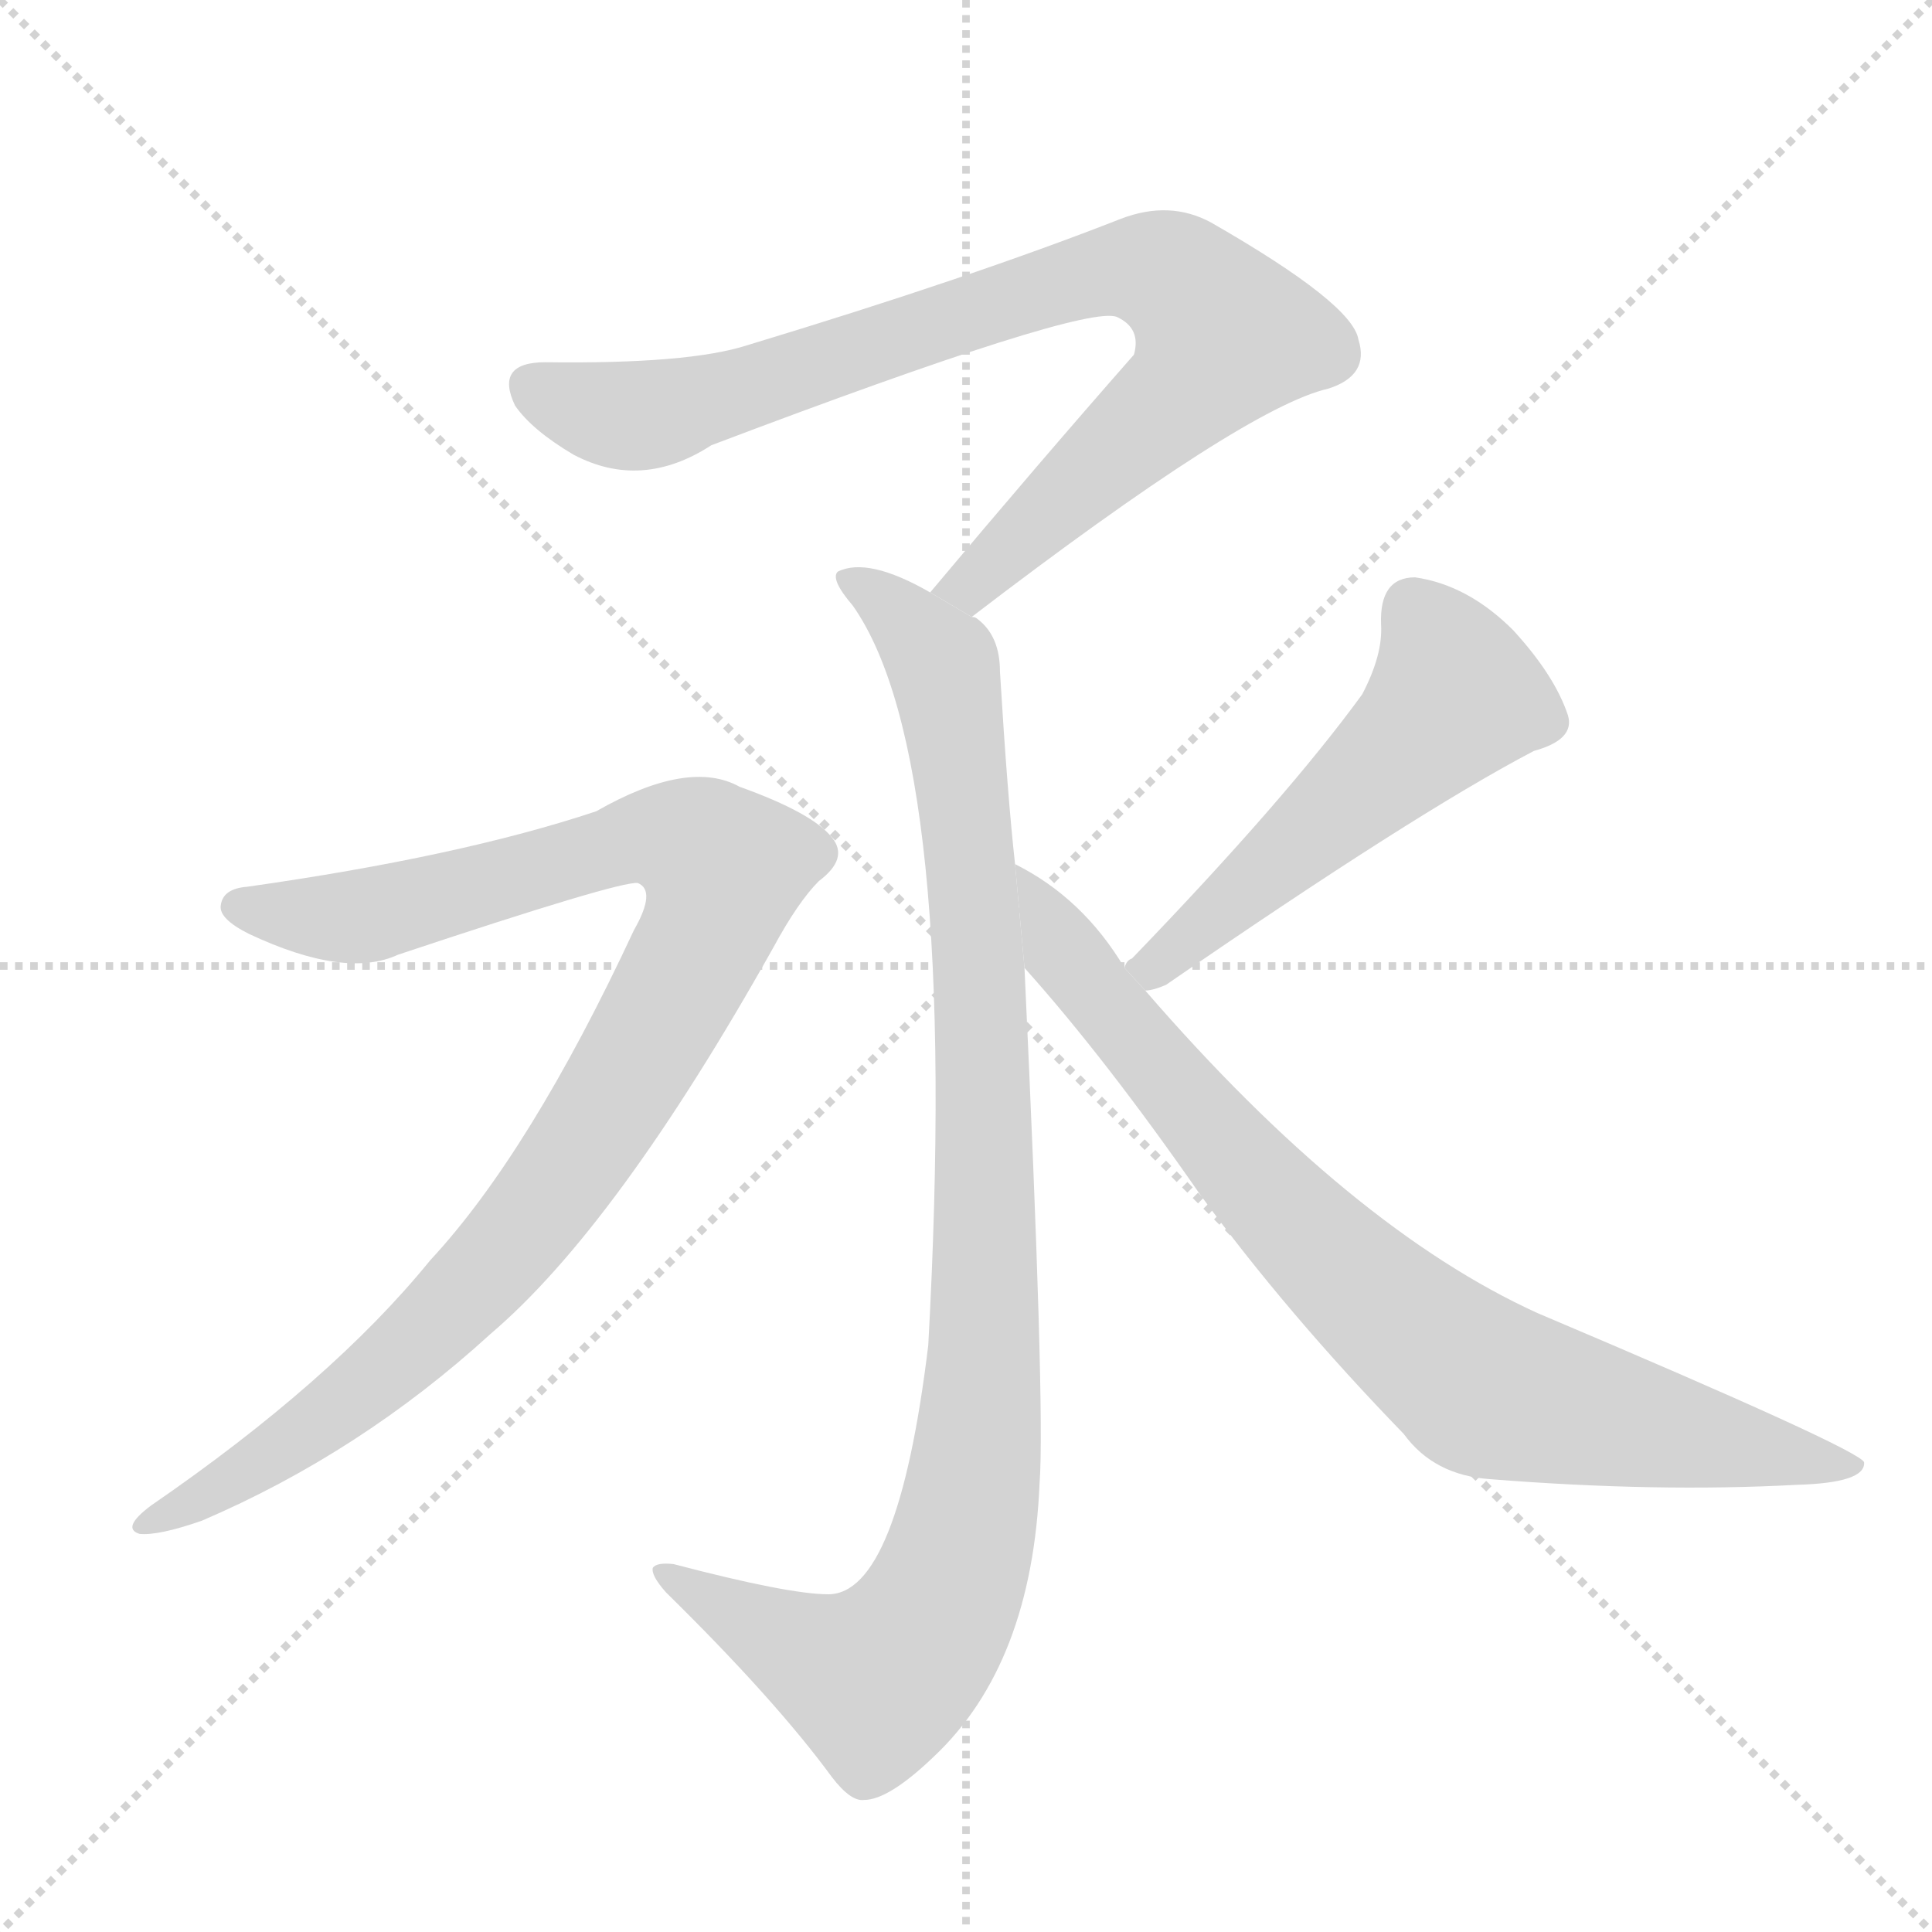 <svg version="1.1" viewBox="0 0 1024 1024" xmlns="http://www.w3.org/2000/svg">
  <g stroke="lightgray" stroke-dasharray="1,1" stroke-width="1" transform="scale(4, 4)">
    <line x1="0" y1="0" x2="256" y2="256"></line>
    <line x1="256" y1="0" x2="0" y2="256"></line>
    <line x1="128" y1="0" x2="128" y2="256"></line>
    <line x1="0" y1="128" x2="256" y2="128"></line>
  </g>
  <g transform="scale(1, -1) translate(0, -900)">
    <style scoped="true" type="text/css">
      
        @keyframes keyframes0 {
          from {
            stroke: blue;
            stroke-dashoffset: 851;
            stroke-width: 128;
          }
          73% {
            animation-timing-function: step-end;
            stroke: blue;
            stroke-dashoffset: 0;
            stroke-width: 128;
          }
          to {
            stroke: black;
            stroke-width: 1024;
          }
        }
        #make-me-a-hanzi-animation-0 {
          animation: keyframes0 0.943s both;
          animation-delay: 0s;
          animation-timing-function: linear;
        }
      
        @keyframes keyframes1 {
          from {
            stroke: blue;
            stroke-dashoffset: 1002;
            stroke-width: 128;
          }
          77% {
            animation-timing-function: step-end;
            stroke: blue;
            stroke-dashoffset: 0;
            stroke-width: 128;
          }
          to {
            stroke: black;
            stroke-width: 1024;
          }
        }
        #make-me-a-hanzi-animation-1 {
          animation: keyframes1 1.065s both;
          animation-delay: 0.943s;
          animation-timing-function: linear;
        }
      
        @keyframes keyframes2 {
          from {
            stroke: blue;
            stroke-dashoffset: 1000;
            stroke-width: 128;
          }
          76% {
            animation-timing-function: step-end;
            stroke: blue;
            stroke-dashoffset: 0;
            stroke-width: 128;
          }
          to {
            stroke: black;
            stroke-width: 1024;
          }
        }
        #make-me-a-hanzi-animation-2 {
          animation: keyframes2 1.064s both;
          animation-delay: 2.008s;
          animation-timing-function: linear;
        }
      
        @keyframes keyframes3 {
          from {
            stroke: blue;
            stroke-dashoffset: 529;
            stroke-width: 128;
          }
          63% {
            animation-timing-function: step-end;
            stroke: blue;
            stroke-dashoffset: 0;
            stroke-width: 128;
          }
          to {
            stroke: black;
            stroke-width: 1024;
          }
        }
        #make-me-a-hanzi-animation-3 {
          animation: keyframes3 0.681s both;
          animation-delay: 3.072s;
          animation-timing-function: linear;
        }
      
        @keyframes keyframes4 {
          from {
            stroke: blue;
            stroke-dashoffset: 824;
            stroke-width: 128;
          }
          73% {
            animation-timing-function: step-end;
            stroke: blue;
            stroke-dashoffset: 0;
            stroke-width: 128;
          }
          to {
            stroke: black;
            stroke-width: 1024;
          }
        }
        #make-me-a-hanzi-animation-4 {
          animation: keyframes4 0.921s both;
          animation-delay: 3.752s;
          animation-timing-function: linear;
        }
      
    </style>
    
      <path d="M 515 573 Q 660 684 704 694 Q 726 701 720 720 Q 717 739 642 782 Q 620 794 594 784 Q 515 753 396 717 Q 365 707 289 708 Q 262 708 273 685 Q 282 672 304 659 Q 340 640 377 664 Q 575 739 592 732 Q 605 726 601 712 Q 550 654 493 586 L 515 573 Z" fill="lightgray"></path>
    
      <path d="M 538 442 Q 534 478 530 544 Q 530 563 518 572 Q 517 573 515 573 L 493 586 Q 460 605 444 597 Q 440 593 452 579 Q 509 498 492 187 Q 476 55 439 55 Q 418 55 357 71 Q 348 72 346 69 Q 345 65 353 56 Q 411 -1 441 -42 Q 451 -55 458 -54 Q 471 -54 495 -31 Q 547 18 551 114 Q 554 153 543 387 L 538 442 Z" fill="lightgray"></path>
    
      <path d="M 131 430 Q 118 429 117 420 Q 116 413 132 405 Q 183 381 211 394 Q 328 433 338 432 Q 348 428 336 407 Q 281 289 228 232 Q 176 168 80 102 Q 64 90 74 87 Q 84 86 107 94 Q 191 130 260 193 Q 327 250 410 398 Q 423 422 434 433 Q 450 445 441 456 Q 431 469 392 483 Q 365 498 316 470 Q 244 446 131 430 Z" fill="lightgray"></path>
    
      <path d="M 607 375 Q 611 375 618 378 Q 750 469 813 502 Q 835 508 831 521 Q 824 542 802 566 Q 778 590 750 594 Q 731 594 732 569 Q 733 553 722 532 Q 682 477 600 392 Q 597 391 596 387 L 607 375 Z" fill="lightgray"></path>
    
      <path d="M 596 387 Q 574 424 538 442 L 543 387 Q 586 339 636 267 Q 682 204 744 140 Q 760 118 790 116 Q 878 109 952 113 Q 989 114 988 125 Q 985 132 815 204 Q 716 249 607 375 L 596 387 Z" fill="lightgray"></path>
    
    
      <clipPath id="make-me-a-hanzi-clip-0">
        <path d="M 515 573 Q 660 684 704 694 Q 726 701 720 720 Q 717 739 642 782 Q 620 794 594 784 Q 515 753 396 717 Q 365 707 289 708 Q 262 708 273 685 Q 282 672 304 659 Q 340 640 377 664 Q 575 739 592 732 Q 605 726 601 712 Q 550 654 493 586 L 515 573 Z"></path>
      </clipPath>
      <path clip-path="url(#make-me-a-hanzi-clip-0)" d="M 284 695 L 310 683 L 347 680 L 572 753 L 608 757 L 633 745 L 647 719 L 630 694 L 517 589 L 502 589" fill="none" id="make-me-a-hanzi-animation-0" stroke-dasharray="723 1446" stroke-linecap="round"></path>
    
      <clipPath id="make-me-a-hanzi-clip-1">
        <path d="M 538 442 Q 534 478 530 544 Q 530 563 518 572 Q 517 573 515 573 L 493 586 Q 460 605 444 597 Q 440 593 452 579 Q 509 498 492 187 Q 476 55 439 55 Q 418 55 357 71 Q 348 72 346 69 Q 345 65 353 56 Q 411 -1 441 -42 Q 451 -55 458 -54 Q 471 -54 495 -31 Q 547 18 551 114 Q 554 153 543 387 L 538 442 Z"></path>
      </clipPath>
      <path clip-path="url(#make-me-a-hanzi-clip-1)" d="M 450 594 L 500 547 L 506 515 L 517 419 L 523 281 L 515 107 L 499 51 L 465 10 L 353 64" fill="none" id="make-me-a-hanzi-animation-1" stroke-dasharray="874 1748" stroke-linecap="round"></path>
    
      <clipPath id="make-me-a-hanzi-clip-2">
        <path d="M 131 430 Q 118 429 117 420 Q 116 413 132 405 Q 183 381 211 394 Q 328 433 338 432 Q 348 428 336 407 Q 281 289 228 232 Q 176 168 80 102 Q 64 90 74 87 Q 84 86 107 94 Q 191 130 260 193 Q 327 250 410 398 Q 423 422 434 433 Q 450 445 441 456 Q 431 469 392 483 Q 365 498 316 470 Q 244 446 131 430 Z"></path>
      </clipPath>
      <path clip-path="url(#make-me-a-hanzi-clip-2)" d="M 126 420 L 191 414 L 335 456 L 365 454 L 384 440 L 366 388 L 330 324 L 248 215 L 160 139 L 78 93" fill="none" id="make-me-a-hanzi-animation-2" stroke-dasharray="872 1744" stroke-linecap="round"></path>
    
      <clipPath id="make-me-a-hanzi-clip-3">
        <path d="M 607 375 Q 611 375 618 378 Q 750 469 813 502 Q 835 508 831 521 Q 824 542 802 566 Q 778 590 750 594 Q 731 594 732 569 Q 733 553 722 532 Q 682 477 600 392 Q 597 391 596 387 L 607 375 Z"></path>
      </clipPath>
      <path clip-path="url(#make-me-a-hanzi-clip-3)" d="M 750 575 L 772 532 L 621 393 L 602 387" fill="none" id="make-me-a-hanzi-animation-3" stroke-dasharray="401 802" stroke-linecap="round"></path>
    
      <clipPath id="make-me-a-hanzi-clip-4">
        <path d="M 596 387 Q 574 424 538 442 L 543 387 Q 586 339 636 267 Q 682 204 744 140 Q 760 118 790 116 Q 878 109 952 113 Q 989 114 988 125 Q 985 132 815 204 Q 716 249 607 375 L 596 387 Z"></path>
      </clipPath>
      <path clip-path="url(#make-me-a-hanzi-clip-4)" d="M 544 436 L 580 374 L 640 302 L 701 236 L 770 176 L 801 160 L 984 123" fill="none" id="make-me-a-hanzi-animation-4" stroke-dasharray="696 1392" stroke-linecap="round"></path>
    
  </g>
</svg>